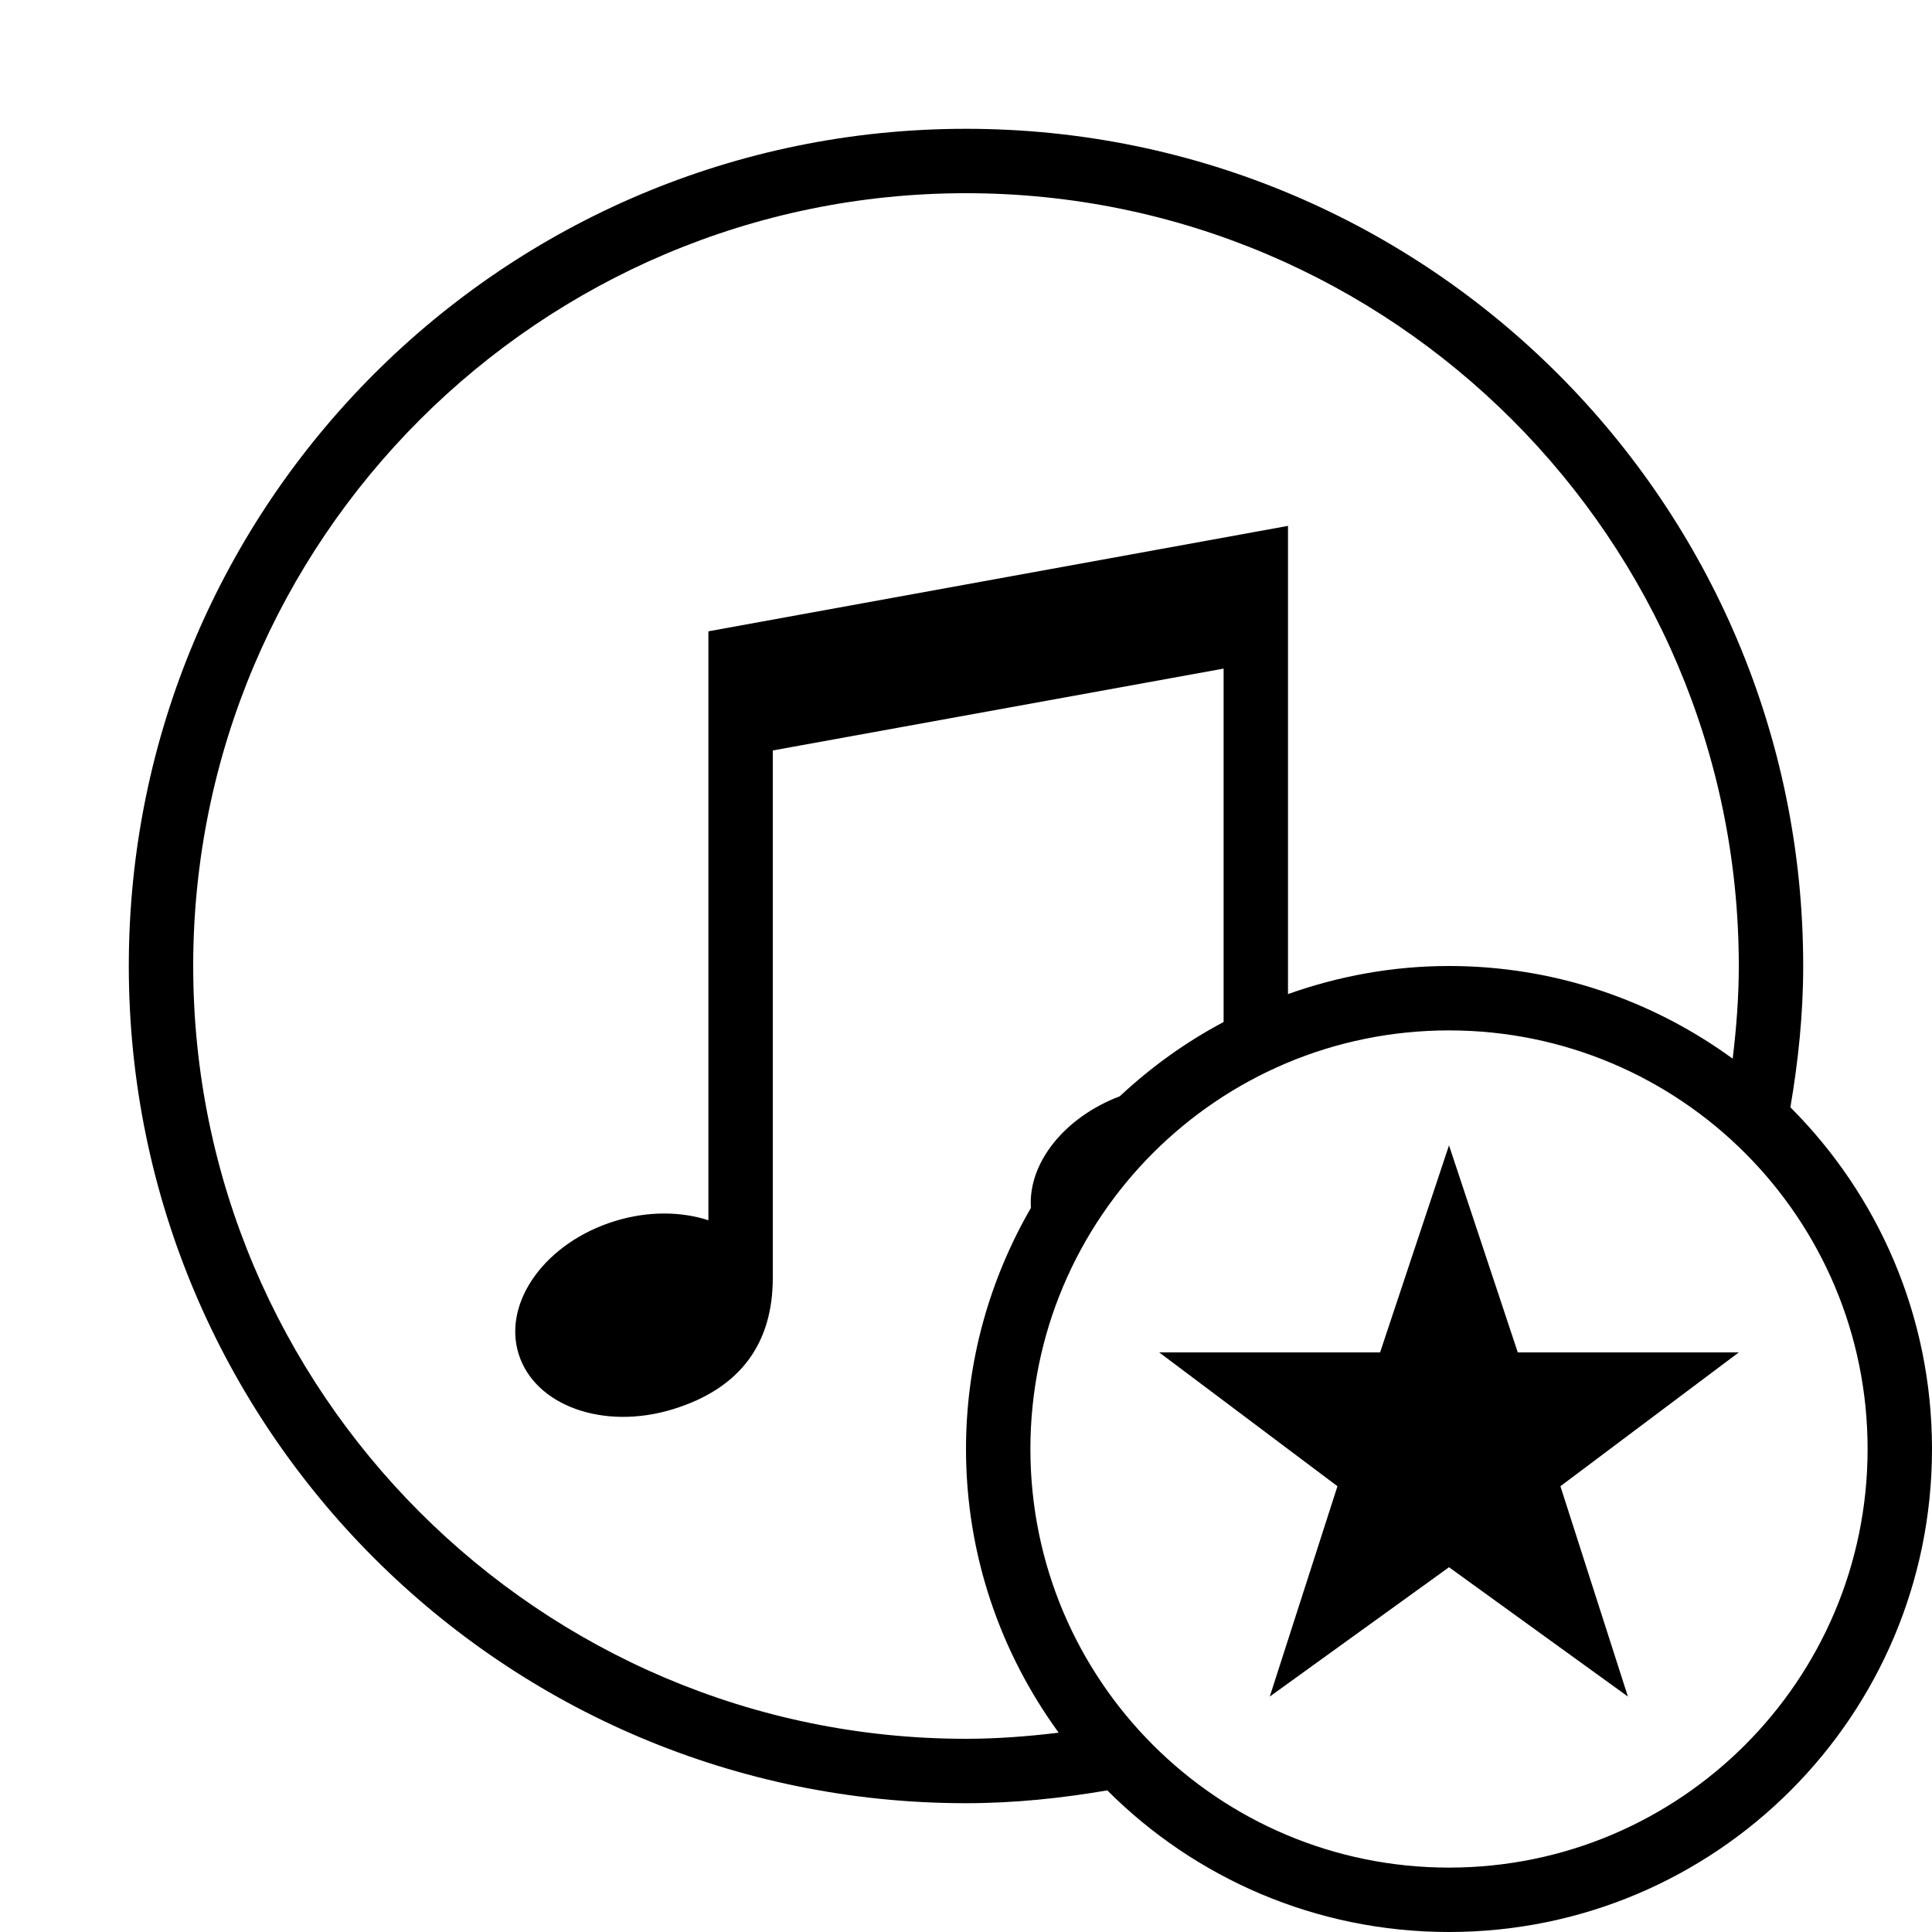 <?xml version="1.0" encoding="iso-8859-1"?>
<!DOCTYPE svg PUBLIC "-//W3C//DTD SVG 1.1//EN" "http://www.w3.org/Graphics/SVG/1.1/DTD/svg11.dtd">
<svg version="1.1" xmlns="http://www.w3.org/2000/svg" xmlns:xlink="http://www.w3.org/1999/xlink" x="0px" y="0px" width="30" height="30" viewBox="0 0 30 30" xml:space="preserve">
    <g transform="translate(-270 -320)">
        <g xmlns="http://www.w3.org/2000/svg" xmlns:xlink="http://www.w3.org/1999/xlink" id="music-star-7">
		<path d="M297.801,337.194C297.923,336.479,298,335.75,298,335c0-7.18-5.82-13-13-13s-13,5.82-13,13s5.82,13,13,13    c0.75,0,1.479-0.077,2.194-0.199c1.357,1.358,3.233,2.199,5.306,2.199c4.143,0,7.5-3.357,7.5-7.5    C300,340.428,299.159,338.552,297.801,337.194z M285,347c-6.617,0-12-5.383-12-12s5.383-12,12-12s12,5.383,12,12    c0,0.488-0.038,0.967-0.095,1.439c-1.237-0.901-2.757-1.439-4.405-1.439c-0.878,0-1.717,0.158-2.5,0.436c0-2.874,0-7.27,0-7.27    l-9,1.637v9.145c-0.424-0.137-0.935-0.146-1.449,0.012c-1.076,0.33-1.747,1.254-1.499,2.061c0.249,0.807,1.321,1.193,2.398,0.861    c1.066-0.328,1.55-1.041,1.55-2.041c0-0.824,0-6.293,0-8.188l7-1.271v5.488c-0.59,0.312-1.129,0.702-1.612,1.153    c-0.866,0.329-1.427,1.042-1.38,1.733c-0.637,1.103-1.008,2.379-1.008,3.744c0,1.648,0.538,3.168,1.439,4.405    C285.967,346.962,285.488,347,285,347z M292.5,349c-3.59,0-6.5-2.91-6.5-6.5s2.91-6.5,6.5-6.5s6.5,2.91,6.5,6.5    S296.09,349,292.5,349z"/>
		<polygon points="297,341 293.568,341 292.5,337.785 291.43,341 288,341 290.768,343.078 289.717,346.344 292.5,344.336     295.278,346.344 294.23,343.078   "/>
	</g>
	
    </g>
</svg>
